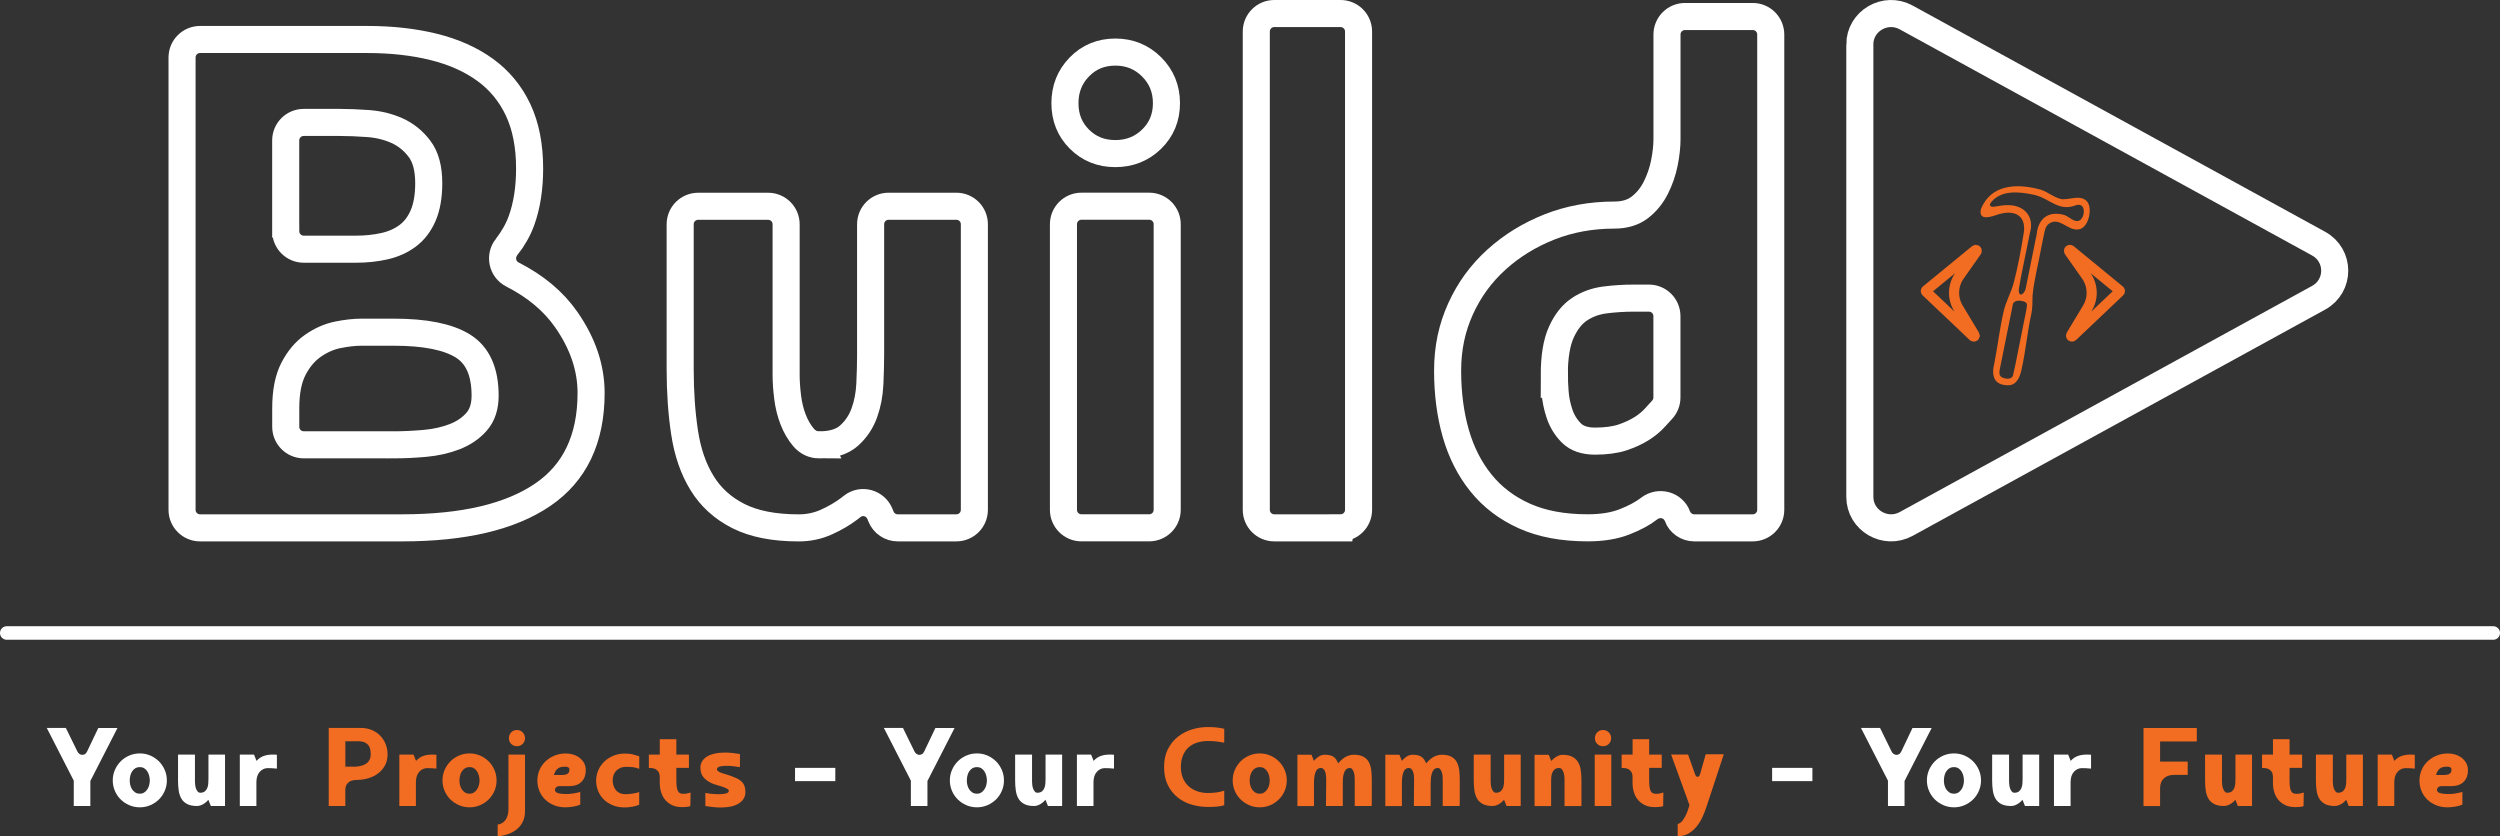 <?xml version="1.0" encoding="UTF-8"?>
<svg id="Layer_1" data-name="Layer 1" xmlns="http://www.w3.org/2000/svg" viewBox="0 0 738.8 247.15">
  <rect x="0" y="0" width="738.8" height="247.15" fill="#333333" stroke="none"/>
  <defs>
    <style>
      .cls-1 {
        fill: #f26c21;
      }

      .cls-2 {
        stroke-width: 8px;
      }

      .cls-2, .cls-3 {
        stroke: #fff;
      }

      .cls-2, .cls-3, .cls-4 {
        fill: none;
        stroke-miterlimit: 10;
      }

      .cls-5 {
        fill: #fff;
      }

      .cls-3 {
        stroke-linecap: round;
        stroke-width: 4px;
      }

      .cls-4 {
        stroke: #f26c21;
        stroke-width: 3px;
      }
    </style>
  </defs>
  <g>
    <path class="cls-2" d="M149.66,73.06c-2.07,2.67-1.23,6.53,1.78,8.06,6.84,3.49,12.14,7.93,15.9,13.33,4.89,7.01,7.34,14.23,7.34,21.68,0,13.58-4.78,23.62-14.34,30.11-9.56,6.5-23.4,9.75-41.5,9.75h-59.72c-2.94,0-5.32-2.38-5.32-5.32V16.99c0-2.94,2.38-5.32,5.32-5.32h49.43c7.15,0,13.69.73,19.6,2.19,5.91,1.46,10.98,3.72,15.22,6.79,4.23,3.07,7.48,7.01,9.75,11.83,2.26,4.82,3.39,10.59,3.39,17.3,0,5.84-.8,10.99-2.41,15.44-.96,2.66-2.44,5.27-4.43,7.85ZM84.44,68.32c0,2.94,2.38,5.32,5.32,5.32h15.48c2.92,0,5.69-.29,8.32-.88,2.63-.58,4.93-1.6,6.9-3.07,1.97-1.46,3.5-3.47,4.6-6.02,1.09-2.55,1.64-5.73,1.64-9.53,0-4.38-.91-7.77-2.74-10.18-1.83-2.41-4.05-4.2-6.68-5.37-2.63-1.17-5.47-1.86-8.54-2.08-3.07-.22-5.84-.33-8.32-.33h-10.67c-2.94,0-5.32,2.38-5.32,5.32v26.81ZM116.2,131.46c3.07,0,6.2-.15,9.42-.44,3.21-.29,6.13-.96,8.76-1.98,2.63-1.03,4.78-2.5,6.46-4.41,1.68-1.91,2.52-4.48,2.52-7.72,0-7.05-2.19-11.94-6.57-14.66-4.38-2.72-11.17-4.08-20.37-4.08h-9.64c-2.05,0-4.35.26-6.9.77-2.56.51-5,1.58-7.34,3.2-2.34,1.62-4.27,3.89-5.8,6.83s-2.3,6.83-2.3,11.68v5.48c0,2.94,2.38,5.32,5.32,5.32h26.43Z"/>
    <path class="cls-2" d="M242.17,131.46c3.79,0,6.71-.91,8.76-2.74,2.04-1.83,3.54-4.07,4.49-6.7.95-2.63,1.5-5.49,1.64-8.57.14-3.08.22-5.93.22-8.57v-38.61c0-2.94,2.38-5.32,5.32-5.32h20.02c2.94,0,5.32,2.38,5.32,5.32v84.4c0,2.94-2.38,5.32-5.32,5.32h-17.33c-2.17,0-4.13-1.32-4.94-3.33l-.32-.79c-1.31-3.26-5.4-4.42-8.16-2.24-.31.25-.63.48-.94.72-1.9,1.45-4.13,2.75-6.68,3.91-2.56,1.16-5.29,1.74-8.21,1.74-7.3,0-13.25-1.17-17.85-3.5-4.6-2.33-8.18-5.58-10.73-9.75-2.56-4.16-4.27-9.12-5.15-14.89-.88-5.77-1.31-12.01-1.31-18.72v-42.86c0-2.94,2.38-5.32,5.32-5.32h20.67c2.94,0,5.32,2.38,5.32,5.32v44.54c0,1.91.14,4.07.44,6.48.29,2.42.84,4.65,1.64,6.7.8,2.05,1.82,3.81,3.07,5.27,1.24,1.46,2.81,2.2,4.71,2.2Z"/>
    <path class="cls-2" d="M319.59,60.94h20.02c2.94,0,5.32,2.38,5.32,5.32v84.4c0,2.94-2.38,5.32-5.32,5.32h-20.02c-2.94,0-5.32-2.38-5.32-5.32v-84.4c0-2.94,2.38-5.32,5.32-5.32ZM314.71,30.5c0-4.23,1.42-7.81,4.27-10.73,2.85-2.92,6.39-4.38,10.62-4.38s7.81,1.46,10.73,4.38c2.92,2.92,4.38,6.5,4.38,10.73s-1.46,7.77-4.38,10.62c-2.92,2.85-6.5,4.27-10.73,4.27s-7.77-1.42-10.62-4.27c-2.85-2.85-4.27-6.38-4.27-10.62Z"/>
    <path class="cls-2" d="M396.16,155.99h-19.58c-2.94,0-5.32-2.38-5.32-5.32V9.32c0-2.94,2.38-5.32,5.32-5.32h19.58c2.94,0,5.32,2.38,5.32,5.32v141.34c0,2.94-2.38,5.32-5.32,5.32Z"/>
    <path class="cls-2" d="M495.71,152.54c-1.27-3.36-5.37-4.45-8.25-2.32-.03.02-.06.04-.09.07-1.9,1.46-4.35,2.78-7.34,3.94-2.99,1.17-6.61,1.75-10.84,1.75-7.3,0-13.54-1.17-18.72-3.5-5.18-2.33-9.46-5.58-12.81-9.75-3.36-4.16-5.84-9.05-7.45-14.67-1.61-5.62-2.41-11.79-2.41-18.51s1.28-12.66,3.83-18.29c2.55-5.62,6.09-10.47,10.62-14.56,4.52-4.09,9.75-7.3,15.66-9.64,5.91-2.33,12.3-3.5,19.16-3.5,3.07,0,5.58-.77,7.56-2.3,1.97-1.53,3.54-3.47,4.71-5.8,1.17-2.33,2.01-4.78,2.52-7.34.51-2.55.77-4.93.77-7.12V10.2c0-2.94,2.38-5.32,5.32-5.32h20.02c2.94,0,5.32,2.38,5.32,5.32v140.47c0,2.94-2.38,5.32-5.32,5.32h-17.28c-2.21,0-4.2-1.37-4.98-3.44h0ZM459.34,110.87c0,1.17.07,2.81.22,4.93.14,2.12.58,4.27,1.31,6.46.73,2.19,1.9,4.09,3.5,5.69,1.6,1.61,3.94,2.41,7.01,2.41s5.91-.36,8.1-1.09c2.19-.73,4.08-1.61,5.69-2.63,1.61-1.02,2.96-2.15,4.05-3.39.62-.7,1.25-1.39,1.89-2.07.95-1,1.5-2.32,1.5-3.7v-24.06c0-2.94-2.38-5.32-5.32-5.32h-4.53c-2.92,0-5.77.19-8.54.55-2.78.37-5.26,1.28-7.45,2.74-2.19,1.46-3.98,3.72-5.37,6.79-1.39,3.07-2.08,7.3-2.08,12.7Z"/>
    <path class="cls-1" d="M593.53,113.86c-4.41.02-5.07-2.94-4.15-6.57.97-5.01,1.57-10.17,2.7-15.09.64-3.05,2.29-5.76,3.05-8.77,1.14-4.32,2.15-9.68,2.79-13.81,1.19-5.33-1.86-7.85-7.18-6.33-1.93.63-6.19,2.31-5.34-1.49,2.85-7.1,10.08-7.66,16.86-5.96,2.52.46,4.44,2.48,6.9,2.99,2.32.34,5.65-1.48,7.6.7,1.72,1.87.53,8.04-2.6,8.27-3.1.44-5.68-3.91-8.69-1.65-1.06.81-1.19,2.04-1.5,3.43-.23,1.1-.49,2.38-.76,3.73-.84,4.81-2.16,9.59-2.55,14.09-.02,1.83,0,3.75-.4,5.56-1.19,5.37-1.68,11.24-2.92,16.54-.42,1.93-1.4,4.22-3.64,4.35h-.17ZM613.59,60.61c-5.36,2.15-7.88-2.11-12.67-3.08-4.33-.92-9.15-1.34-12.19,1.87-.47.5-.73,1.01-.63,1.31.08.31.5.43,1.12.38,1.45-.16,2.72-.52,4.18-.47,4.97-.01,7.93,3.57,6.44,8.37-.8,4.3-2.47,11.64-3.26,16.61-.02,2.8,2.01.97,2.13-.71.74-3.64,2.18-10.75,3.18-15.71.44-4.37,3.15-6.84,7.74-5.76,1.71.27,3.37,2.69,5.04,1.66,1.58-1.13,1.75-5.11-.92-4.5l-.15.03ZM598.55,89.3c-1.25-.67-3.7-.79-3.78,1.03-.8,3.9-2.69,13.33-3.73,18.48-.19.97-.44,2.02.47,2.63,1.05.58,2.88.83,3.35-.41.88-3.59,2.26-11.2,3.22-15.76.27-1.5.8-3.61.92-4.9.02-.46-.07-.78-.36-1l-.09-.07Z"/>
    <path class="cls-2" d="M549.62,13.16v133.68c0,6.96,7.55,11.37,13.71,7.99l121.87-66.84c6.34-3.48,6.34-12.51,0-15.99L563.32,5.16c-6.15-3.38-13.71,1.03-13.71,7.99Z"/>
  </g>
  <g>
    <path class="cls-5" d="M26.7,230.77v7.42h-4.9v-7.49l-7.98-15.58h5.64l3.4,6.93c.14.3.33.54.58.72.25.18.51.28.79.3.28.02.56-.04.83-.19.27-.15.5-.43.69-.82l3.3-6.93h5.67l-8.01,15.65Z"/>
    <path class="cls-5" d="M41.33,222.65c1.1,0,2.13.21,3.1.63s1.81.99,2.54,1.71c.72.72,1.29,1.57,1.71,2.54.42.97.63,2,.63,3.1s-.21,2.13-.63,3.1c-.42.97-.99,1.81-1.71,2.52-.72.71-1.57,1.28-2.54,1.7s-2,.63-3.1.63-2.16-.21-3.13-.63-1.81-.99-2.54-1.7-1.29-1.55-1.71-2.52c-.42-.97-.63-2-.63-3.1s.21-2.13.63-3.1.99-1.81,1.71-2.54c.72-.72,1.57-1.29,2.54-1.71s2.01-.63,3.13-.63ZM41.33,234.55c.51,0,.95-.12,1.31-.37.36-.25.67-.55.91-.93.25-.37.43-.79.54-1.24s.18-.9.18-1.35-.06-.93-.18-1.4-.3-.89-.54-1.28c-.24-.39-.55-.69-.91-.93-.36-.23-.8-.35-1.31-.35s-.99.12-1.37.35c-.37.23-.68.54-.93.93-.25.38-.42.81-.53,1.28s-.16.93-.16,1.4.05.89.16,1.35.28.87.53,1.24c.24.37.55.68.93.93.37.25.83.37,1.37.37Z"/>
    <path class="cls-5" d="M59.18,234.27c.61,0,1.07-.15,1.4-.44.33-.29.57-.65.72-1.07.15-.42.24-.88.26-1.37.02-.49.04-.95.04-1.37v-7.02h4.9v15.19h-4.19l-.74-1.84c-.3.37-.63.68-.98.94-.3.23-.66.44-1.07.62-.41.18-.85.28-1.31.28-1.17,0-2.12-.19-2.85-.56-.74-.37-1.31-.89-1.72-1.56s-.68-1.46-.82-2.38-.21-1.92-.21-2.99v-7.7h5v7.97c0,.3.02.65.07,1.04s.13.74.26,1.07c.13.33.29.61.49.84.2.23.45.35.75.35Z"/>
    <path class="cls-5" d="M75.77,238.19h-4.9v-15.19h4.2l.74,1.86c.65-.75,1.46-1.27,2.42-1.56.96-.29,2.16-.38,3.6-.26v4.1c-.56-.07-1.07-.11-1.54-.12s-.86-.02-1.19-.02c-.89,0-1.66.35-2.31,1.05-.65.7-.99,1.7-1.02,3.01v7.14Z"/>
    <path class="cls-1" d="M105.41,230.49c-.65,0-1.2.09-1.63.26-.43.17-.78.4-1.03.68-.26.28-.44.59-.54.93s-.16.67-.16,1v4.83h-4.9v-23.07h9.52c1.17,0,2.23.21,3.2.61.97.41,1.8.97,2.48,1.68.69.71,1.23,1.54,1.61,2.49.39.94.58,1.95.58,3.03,0,1.24-.26,2.33-.77,3.27-.51.94-1.19,1.73-2.03,2.36-.84.63-1.81,1.11-2.9,1.43-1.1.33-2.24.49-3.43.49ZM105.1,226.57c.63-.05,1.22-.14,1.77-.3.55-.15,1.02-.37,1.42-.66.4-.29.71-.66.93-1.1.22-.44.33-1,.33-1.67,0-.28-.02-.63-.07-1.06-.05-.43-.19-.85-.42-1.25-.23-.41-.6-.75-1.1-1.04-.5-.29-1.22-.44-2.15-.44h-3.75v7.52h3.04Z"/>
    <path class="cls-1" d="M122.91,238.19h-4.9v-15.19h4.2l.74,1.86c.65-.75,1.46-1.27,2.42-1.56.96-.29,2.16-.38,3.6-.26v4.1c-.56-.07-1.07-.11-1.54-.12s-.86-.02-1.19-.02c-.89,0-1.66.35-2.31,1.05-.65.7-.99,1.7-1.02,3.01v7.14Z"/>
    <path class="cls-1" d="M138.77,222.65c1.1,0,2.13.21,3.1.63s1.81.99,2.54,1.71c.72.72,1.29,1.57,1.71,2.54.42.97.63,2,.63,3.1s-.21,2.13-.63,3.1c-.42.97-.99,1.81-1.71,2.52-.72.71-1.57,1.28-2.54,1.7s-2,.63-3.1.63-2.16-.21-3.13-.63-1.81-.99-2.54-1.7-1.29-1.55-1.71-2.52c-.42-.97-.63-2-.63-3.1s.21-2.13.63-3.1.99-1.81,1.71-2.54c.72-.72,1.57-1.29,2.54-1.71s2.01-.63,3.13-.63ZM138.77,234.55c.51,0,.95-.12,1.31-.37.36-.25.67-.55.91-.93.25-.37.43-.79.54-1.24s.18-.9.18-1.35-.06-.93-.18-1.4-.3-.89-.54-1.28c-.24-.39-.55-.69-.91-.93-.36-.23-.8-.35-1.31-.35s-.99.12-1.37.35c-.37.23-.68.54-.93.93-.25.38-.42.81-.53,1.28s-.16.93-.16,1.4.05.89.16,1.35.28.87.53,1.24c.24.37.55.68.93.93.37.25.83.37,1.37.37Z"/>
    <path class="cls-1" d="M150.25,223h4.9v16.83c0,1.05-.2,2.01-.59,2.87-.4.86-.95,1.6-1.66,2.22-.71.62-1.56,1.12-2.56,1.5-.99.39-2.08.62-3.27.72v-3.46c.97-.12,1.74-.58,2.32-1.38.58-.8.87-1.88.87-3.24v-16.07ZM150.39,218.14c0-.68.23-1.25.68-1.71s1.01-.7,1.69-.7,1.24.23,1.7.7c.46.47.69,1.04.69,1.71s-.23,1.24-.69,1.7c-.46.46-1.03.68-1.7.68s-1.23-.23-1.69-.68-.68-1.02-.68-1.7Z"/>
    <path class="cls-1" d="M165.61,232.31c-.63,0-1.06.12-1.28.37-.22.25-.33.47-.33.68,0,.19.04.36.12.51.08.15.25.29.51.4.26.12.62.21,1.08.28.47.07,1.07.1,1.82.1.58,0,1.26-.06,2.03-.19.77-.13,1.41-.27,1.92-.44v3.75c-.47.23-1.13.43-1.98.58-.85.15-1.65.23-2.4.23-1.26,0-2.4-.21-3.41-.63-1.02-.42-1.88-.98-2.61-1.69-.72-.71-1.28-1.55-1.68-2.51-.4-.97-.6-2-.6-3.09s.21-2.13.63-3.11c.42-.98,1.01-1.83,1.77-2.55s1.65-1.29,2.68-1.71c1.03-.42,2.15-.63,3.36-.63.7,0,1.4.11,2.1.31.7.21,1.33.52,1.89.94.56.42,1.01.94,1.36,1.55.35.62.52,1.33.52,2.14,0,1.42-.4,2.55-1.21,3.38-.8.84-1.94,1.28-3.41,1.33h-2.91ZM168.27,227.52c0-.09,0-.2-.02-.32-.01-.12-.06-.22-.16-.31-.09-.09-.23-.17-.42-.23-.19-.06-.46-.09-.8-.09-.28,0-.57.02-.88.07-.3.05-.6.15-.89.31-.29.16-.56.41-.81.74-.25.33-.44.77-.58,1.33h2.42c.49,0,.88-.05,1.17-.16.29-.11.51-.24.65-.4.14-.16.23-.33.26-.51.04-.17.05-.32.05-.44Z"/>
    <path class="cls-1" d="M188.92,237.8c-.26.12-.56.23-.91.34s-.72.19-1.12.26c-.4.07-.8.12-1.21.16-.41.04-.79.05-1.14.05-1.26,0-2.41-.21-3.44-.63-1.03-.42-1.91-.98-2.64-1.69s-1.29-1.55-1.69-2.51c-.4-.97-.6-2-.6-3.09s.22-2.13.65-3.11c.44-.98,1.03-1.83,1.8-2.55.76-.72,1.66-1.29,2.69-1.71s2.15-.63,3.36-.63c.98,0,1.78.09,2.4.26.62.17,1.23.35,1.84.54v3.72c-.56-.23-1.13-.39-1.72-.47-.58-.08-1.28-.12-2.1-.12-.7,0-1.31.12-1.82.35s-.93.53-1.26.91c-.33.37-.57.8-.72,1.27-.15.48-.23.97-.23,1.48,0,.44.06.9.19,1.38.13.48.34.92.63,1.32.29.41.69.74,1.19.99.5.26,1.13.38,1.87.38.58,0,1.25-.06,2.01-.17.76-.12,1.41-.27,1.94-.46v3.74Z"/>
    <path class="cls-1" d="M191.76,223h3.22v-4.55h4.9v4.55h3.71v3.92h-3.71v3.62c0,.84.04,1.53.12,2.06.08.53.2.94.37,1.23.16.29.38.49.65.6.27.11.58.16.93.16.65,0,1.36-.13,2.13-.38l-.07,4.03c-.44.12-.86.19-1.26.23-.4.04-.78.05-1.16.05-1.19,0-2.2-.21-3.03-.61-.83-.41-1.51-.94-2.05-1.61-.54-.67-.93-1.43-1.17-2.29-.25-.86-.37-1.75-.37-2.66v-1.64c0-.68-.12-1.2-.35-1.58-.23-.37-.52-.65-.86-.82-.34-.17-.69-.28-1.05-.32-.36-.04-.68-.05-.96-.05v-3.92Z"/>
    <path class="cls-1" d="M206.98,226.89c0-.7.16-1.32.49-1.87.32-.55.79-1.01,1.39-1.4.6-.39,1.33-.68,2.17-.89.85-.21,1.78-.32,2.81-.32.33-.02.72-.02,1.19,0,.4.02.9.07,1.51.12.61.06,1.32.16,2.13.3v3.88c-.82-.12-1.5-.21-2.05-.28-.55-.07-1.16-.11-1.84-.11-.23,0-.51,0-.84.02-.33.01-.64.05-.94.11-.3.06-.57.16-.79.3-.22.14-.33.33-.33.56,0,.26.14.47.41.65.27.17.61.34,1.02.49.41.15.84.29,1.29.4.45.12.85.25,1.2.38.68.26,1.3.51,1.85.75.55.24,1.02.54,1.41.89.39.35.69.78.9,1.3.21.51.32,1.17.32,1.96,0,.7-.17,1.33-.51,1.89-.34.56-.82,1.03-1.43,1.42-.61.39-1.35.68-2.21.88-.86.2-1.79.3-2.81.3-.33.02-.73.02-1.2,0-.4-.02-.9-.07-1.52-.12-.62-.06-1.34-.16-2.15-.3v-3.88c.77.16,1.49.27,2.15.31.67.05,1.18.07,1.56.07.71,0,1.27-.03,1.7-.09.42-.06.75-.13.97-.23.22-.09.37-.2.44-.31.07-.12.11-.23.11-.35,0-.23-.18-.45-.54-.65-.36-.2-.79-.38-1.29-.56-.5-.17-1.02-.33-1.54-.47-.52-.14-.94-.27-1.24-.38-1.12-.44-2.03-1.04-2.73-1.79-.7-.75-1.05-1.74-1.05-2.97Z"/>
    <path class="cls-5" d="M234.95,230.84v-3.92h11.9v3.92h-11.9Z"/>
    <path class="cls-5" d="M274.08,230.77v7.42h-4.9v-7.49l-7.98-15.58h5.64l3.4,6.93c.14.3.33.54.58.72.25.18.51.28.79.3.28.02.56-.04.83-.19.27-.15.5-.43.69-.82l3.3-6.93h5.67l-8.01,15.65Z"/>
    <path class="cls-5" d="M288.71,222.65c1.1,0,2.13.21,3.1.63s1.81.99,2.54,1.71c.72.72,1.29,1.57,1.71,2.54.42.97.63,2,.63,3.1s-.21,2.13-.63,3.1c-.42.97-.99,1.81-1.71,2.52-.72.71-1.57,1.28-2.54,1.7s-2,.63-3.1.63-2.16-.21-3.13-.63-1.81-.99-2.54-1.7-1.29-1.55-1.71-2.52c-.42-.97-.63-2-.63-3.1s.21-2.13.63-3.1.99-1.81,1.71-2.54c.72-.72,1.57-1.29,2.54-1.71s2.01-.63,3.13-.63ZM288.71,234.55c.51,0,.95-.12,1.31-.37.36-.25.67-.55.91-.93.25-.37.43-.79.54-1.24s.18-.9.18-1.35-.06-.93-.18-1.4-.3-.89-.54-1.28c-.24-.39-.55-.69-.91-.93-.36-.23-.8-.35-1.31-.35s-.99.12-1.37.35c-.37.23-.68.54-.93.93-.25.38-.42.81-.53,1.28s-.16.93-.16,1.4.05.89.16,1.35.28.87.53,1.24c.24.37.55.68.93.93.37.25.83.37,1.37.37Z"/>
    <path class="cls-5" d="M306.56,234.27c.61,0,1.07-.15,1.4-.44.33-.29.57-.65.72-1.07.15-.42.24-.88.26-1.37.02-.49.04-.95.04-1.37v-7.02h4.9v15.19h-4.19l-.74-1.84c-.3.37-.63.68-.98.94-.3.23-.66.44-1.07.62-.41.18-.85.28-1.31.28-1.17,0-2.12-.19-2.85-.56-.74-.37-1.31-.89-1.72-1.56s-.68-1.46-.82-2.38-.21-1.92-.21-2.99v-7.7h5v7.97c0,.3.02.65.07,1.04s.13.74.26,1.07c.13.33.29.61.49.84.2.23.45.35.75.35Z"/>
    <path class="cls-5" d="M323.15,238.19h-4.9v-15.19h4.2l.74,1.86c.65-.75,1.46-1.27,2.42-1.56.96-.29,2.16-.38,3.6-.26v4.1c-.56-.07-1.07-.11-1.54-.12s-.86-.02-1.19-.02c-.89,0-1.66.35-2.31,1.05-.65.7-.99,1.7-1.02,3.01v7.14Z"/>
    <path class="cls-1" d="M361.79,237.95c-.56.19-1.21.32-1.94.4-.73.08-1.7.12-2.89.12-1.61,0-3.19-.22-4.74-.67-1.55-.44-2.93-1.14-4.15-2.1-1.21-.96-2.19-2.18-2.94-3.67-.75-1.49-1.12-3.28-1.12-5.35s.37-3.79,1.12-5.27c.75-1.48,1.73-2.71,2.94-3.67,1.21-.97,2.6-1.69,4.15-2.17,1.55-.48,3.13-.72,4.74-.72.61,0,1.14.02,1.61.05.47.04.89.08,1.28.12.38.05.73.1,1.03.16.3.06.61.12.91.19v4.1c-.63-.09-1.31-.2-2.05-.32-.73-.12-1.66-.17-2.78-.17s-2.21.16-3.19.47c-.98.31-1.83.79-2.54,1.43-.71.64-1.27,1.45-1.66,2.42-.4.97-.6,2.09-.6,3.38,0,1.21.2,2.29.6,3.24.4.95.95,1.74,1.66,2.4.71.65,1.56,1.16,2.54,1.5s2.04.53,3.19.53c.96,0,1.85-.06,2.68-.19.83-.13,1.55-.3,2.15-.51v4.3Z"/>
    <path class="cls-1" d="M372.29,222.65c1.1,0,2.13.21,3.1.63.97.42,1.81.99,2.54,1.71.72.72,1.29,1.57,1.71,2.54s.63,2,.63,3.1-.21,2.13-.63,3.1c-.42.97-.99,1.81-1.71,2.52-.72.71-1.57,1.28-2.54,1.7-.97.42-2,.63-3.1.63s-2.16-.21-3.13-.63-1.81-.99-2.54-1.7-1.29-1.55-1.71-2.52c-.42-.97-.63-2-.63-3.1s.21-2.13.63-3.1.99-1.81,1.71-2.54c.72-.72,1.57-1.29,2.54-1.71s2.01-.63,3.13-.63ZM372.29,234.55c.51,0,.95-.12,1.31-.37.36-.25.67-.55.91-.93.25-.37.43-.79.54-1.24.12-.46.17-.9.17-1.35s-.06-.93-.17-1.4c-.12-.47-.3-.89-.54-1.28-.24-.39-.55-.69-.91-.93-.36-.23-.8-.35-1.31-.35s-.99.12-1.37.35c-.37.23-.68.54-.93.93-.25.38-.42.81-.53,1.28s-.16.93-.16,1.4.05.89.16,1.35.28.87.53,1.24c.24.37.55.68.93.93.37.25.83.37,1.37.37Z"/>
    <path class="cls-1" d="M396.82,231.12v7.07h-4.97l.07-7.7c0-.28-.01-.62-.04-1.03s-.09-.79-.19-1.16c-.1-.36-.27-.68-.49-.94-.22-.27-.51-.4-.88-.4-.25,0-.5.06-.75.18-.24.12-.46.34-.64.68-.18.34-.33.79-.45,1.37-.12.57-.17,1.31-.17,2.22v6.79h-4.9v-15.16h4.17l.73,1.84c.3-.44.74-.86,1.31-1.25.57-.39,1.18-.59,1.84-.59s1.17.06,1.61.17c.44.12.81.28,1.1.5.29.22.54.49.73.8.2.31.39.67.58,1.06l.73-.8c.09-.09.26-.24.49-.43.23-.2.51-.39.84-.59.33-.2.71-.36,1.14-.5.43-.14.9-.21,1.42-.21,1.14,0,2.07.19,2.77.56.7.37,1.24.89,1.61,1.55.37.66.62,1.46.74,2.37.12.92.17,1.92.17,2.99v5.64c0,.57,0,1.05-.02,1.43-.01.38-.02.59-.02.61h-5v-7.7c0-.37-.02-.76-.05-1.17-.04-.41-.11-.79-.23-1.14-.12-.35-.27-.64-.47-.88s-.45-.35-.75-.35c-.14,0-.33.04-.56.11-.23.07-.46.24-.67.51s-.4.68-.56,1.24c-.16.56-.24,1.33-.24,2.31Z"/>
    <path class="cls-1" d="M422.79,231.12v7.07h-4.97l.07-7.7c0-.28-.01-.62-.03-1.03-.02-.41-.09-.79-.19-1.16-.1-.36-.27-.68-.49-.94-.22-.27-.51-.4-.88-.4-.25,0-.5.06-.75.18-.24.12-.46.34-.64.68-.18.34-.33.79-.45,1.37-.12.57-.17,1.31-.17,2.22v6.79h-4.9v-15.16h4.17l.74,1.84c.3-.44.74-.86,1.31-1.25.57-.39,1.18-.59,1.84-.59s1.17.06,1.61.17c.44.12.81.28,1.1.5s.54.49.74.8c.2.31.39.67.58,1.06l.74-.8c.09-.09.26-.24.49-.43.23-.2.51-.39.84-.59.33-.2.71-.36,1.14-.5.43-.14.9-.21,1.42-.21,1.14,0,2.07.19,2.76.56.7.37,1.24.89,1.61,1.55.37.66.62,1.46.74,2.37.12.92.17,1.92.17,2.99v5.64c0,.57,0,1.05-.02,1.43-.01.38-.02.59-.02.61h-5v-7.7c0-.37-.02-.76-.05-1.17s-.11-.79-.23-1.14c-.12-.35-.27-.64-.47-.88s-.45-.35-.75-.35c-.14,0-.33.04-.56.11s-.46.24-.67.51-.4.68-.56,1.24c-.16.56-.25,1.33-.25,2.31Z"/>
    <path class="cls-1" d="M442.08,234.27c.61,0,1.07-.15,1.4-.44.33-.29.57-.65.72-1.07.15-.42.24-.88.26-1.37.02-.49.04-.95.04-1.37v-7.02h4.9v15.19h-4.19l-.74-1.84c-.3.37-.63.68-.98.94-.3.23-.66.44-1.07.62s-.85.28-1.31.28c-1.17,0-2.12-.19-2.85-.56s-1.31-.89-1.71-1.56-.68-1.46-.82-2.38c-.14-.92-.21-1.92-.21-2.99v-7.7h5v7.97c0,.3.02.65.07,1.04s.13.74.26,1.07c.13.33.29.61.49.84.2.23.45.35.75.35Z"/>
    <path class="cls-1" d="M460.78,226.96c-.6,0-1.06.15-1.39.44-.32.29-.56.65-.71,1.07-.15.42-.24.88-.26,1.37-.02.49-.03.95-.03,1.37v7h-4.9v-15.16h4.19l.74,1.84c.3-.35.63-.65.98-.9.3-.23.66-.45,1.06-.64.41-.2.84-.29,1.31-.29,1.16,0,2.11.19,2.84.56.73.37,1.3.89,1.71,1.55.41.66.68,1.46.82,2.37.14.92.21,1.92.21,2.99v7.68h-5v-7.95c0-.3-.02-.65-.07-1.03-.05-.38-.13-.74-.26-1.07-.13-.33-.29-.61-.49-.84-.2-.23-.45-.35-.75-.35Z"/>
    <path class="cls-1" d="M471.27,223h4.9v15.19h-4.9v-15.19ZM471.33,218.14c0-.68.23-1.25.68-1.71s1.02-.7,1.7-.7,1.25.23,1.72.7c.47.47.7,1.04.7,1.71s-.23,1.24-.7,1.7c-.47.46-1.04.68-1.72.68s-1.24-.23-1.7-.68-.68-1.02-.68-1.7Z"/>
    <path class="cls-1" d="M479.24,223h3.22v-4.55h4.9v4.55h3.71v3.92h-3.71v3.62c0,.84.04,1.53.12,2.06.08.53.2.94.37,1.23.16.29.38.49.65.6.27.11.58.16.93.16.65,0,1.36-.13,2.13-.38l-.07,4.03c-.44.12-.86.19-1.26.23-.4.04-.78.05-1.16.05-1.19,0-2.2-.21-3.03-.61-.83-.41-1.51-.94-2.05-1.61-.54-.67-.93-1.43-1.17-2.29-.25-.86-.37-1.75-.37-2.66v-1.64c0-.68-.12-1.2-.35-1.58-.23-.37-.52-.65-.86-.82-.34-.17-.69-.28-1.05-.32-.36-.04-.68-.05-.96-.05v-3.92Z"/>
    <path class="cls-1" d="M509.41,222.93l-5,15.15c-.33,1.05-.73,2.11-1.21,3.19-.48,1.07-1.06,2.04-1.75,2.91-.69.86-1.49,1.57-2.42,2.12-.92.55-2,.82-3.24.82v-3.57c.61-.23,1.1-.6,1.47-1.09.37-.49.75-1.14,1.12-1.96.05-.12.12-.29.21-.51.09-.22.18-.46.26-.72.08-.26.16-.51.24-.75.08-.24.15-.44.19-.58l-5.43-14.95h5.01l2.06,5.81c.12.3.25.51.38.63.14.12.28.16.42.14.14-.02.27-.1.39-.23.12-.13.21-.3.28-.51l1.68-5.92h5.32Z"/>
    <path class="cls-5" d="M523.7,230.84v-3.92h11.9v3.92h-11.9Z"/>
    <path class="cls-5" d="M562.83,230.77v7.42h-4.9v-7.49l-7.98-15.58h5.64l3.4,6.93c.14.3.33.54.58.72.25.18.51.28.79.3.28.02.56-.04.83-.19.27-.15.5-.43.69-.82l3.3-6.93h5.67l-8.01,15.65Z"/>
    <path class="cls-5" d="M577.45,222.65c1.1,0,2.13.21,3.1.63.97.42,1.81.99,2.54,1.71.72.72,1.29,1.57,1.71,2.54s.63,2,.63,3.1-.21,2.13-.63,3.1c-.42.97-.99,1.81-1.71,2.52-.72.71-1.57,1.28-2.54,1.7-.97.42-2,.63-3.1.63s-2.17-.21-3.13-.63c-.97-.42-1.81-.99-2.54-1.7-.72-.71-1.29-1.55-1.71-2.52-.42-.97-.63-2-.63-3.1s.21-2.13.63-3.1.99-1.81,1.71-2.54c.72-.72,1.57-1.29,2.54-1.71.97-.42,2.01-.63,3.13-.63ZM577.45,234.55c.51,0,.95-.12,1.31-.37.36-.25.67-.55.91-.93.25-.37.43-.79.54-1.24.12-.46.17-.9.17-1.35s-.06-.93-.17-1.4c-.12-.47-.3-.89-.54-1.28-.24-.39-.55-.69-.91-.93-.36-.23-.8-.35-1.31-.35s-.99.12-1.37.35c-.37.23-.68.54-.93.93-.25.38-.42.81-.53,1.28-.1.47-.16.93-.16,1.4s.05.89.16,1.35c.11.46.28.87.53,1.24s.55.68.93.93c.37.25.83.37,1.37.37Z"/>
    <path class="cls-5" d="M595.3,234.27c.61,0,1.07-.15,1.4-.44.33-.29.57-.65.72-1.07.15-.42.24-.88.26-1.37.02-.49.04-.95.04-1.37v-7.02h4.9v15.19h-4.2l-.74-1.84c-.3.37-.63.68-.98.94-.3.23-.66.44-1.07.62-.41.18-.85.28-1.31.28-1.17,0-2.12-.19-2.85-.56-.74-.37-1.31-.89-1.72-1.56s-.68-1.46-.82-2.38c-.14-.92-.21-1.92-.21-2.99v-7.7h5v7.97c0,.3.02.65.07,1.04s.13.74.26,1.07c.13.33.29.61.49.84.2.23.45.35.75.35Z"/>
    <path class="cls-5" d="M611.89,238.19h-4.9v-15.19h4.2l.74,1.86c.65-.75,1.46-1.27,2.42-1.56.96-.29,2.16-.38,3.6-.26v4.1c-.56-.07-1.07-.11-1.54-.12s-.86-.02-1.19-.02c-.89,0-1.66.35-2.31,1.05-.65.7-.99,1.7-1.01,3.01v7.14Z"/>
    <path class="cls-1" d="M638.35,219.12v5.95h8.16v3.92h-3.96c-1.33,0-2.36.35-3.1,1.05s-1.1,1.67-1.1,2.91v5.25h-4.9v-23.07h15.75v3.99h-10.85Z"/>
    <path class="cls-1" d="M658.2,234.27c.61,0,1.07-.15,1.4-.44.33-.29.57-.65.72-1.07.15-.42.24-.88.26-1.37.02-.49.04-.95.04-1.37v-7.02h4.9v15.19h-4.19l-.74-1.84c-.3.37-.63.68-.98.94-.3.23-.66.44-1.07.62s-.85.28-1.31.28c-1.17,0-2.12-.19-2.85-.56s-1.31-.89-1.71-1.56-.68-1.46-.82-2.38c-.14-.92-.21-1.92-.21-2.99v-7.7h5v7.97c0,.3.02.65.07,1.04s.13.74.26,1.07c.13.33.29.61.49.84.2.23.45.35.75.35Z"/>
    <path class="cls-1" d="M668.49,223h3.22v-4.55h4.9v4.55h3.71v3.92h-3.71v3.62c0,.84.04,1.53.12,2.06.08.53.2.94.37,1.23.16.29.38.49.65.6.27.11.58.16.93.16.65,0,1.36-.13,2.13-.38l-.07,4.03c-.44.12-.86.19-1.26.23-.4.04-.78.05-1.16.05-1.19,0-2.2-.21-3.03-.61-.83-.41-1.51-.94-2.05-1.61-.54-.67-.93-1.43-1.17-2.29-.25-.86-.37-1.75-.37-2.66v-1.64c0-.68-.12-1.2-.35-1.58-.23-.37-.52-.65-.86-.82-.34-.17-.69-.28-1.05-.32-.36-.04-.68-.05-.96-.05v-3.92Z"/>
    <path class="cls-1" d="M690.96,234.27c.61,0,1.07-.15,1.4-.44.33-.29.57-.65.72-1.07.15-.42.24-.88.26-1.37.02-.49.04-.95.04-1.37v-7.02h4.9v15.19h-4.19l-.74-1.84c-.3.37-.63.68-.98.94-.3.23-.66.44-1.07.62s-.85.28-1.31.28c-1.17,0-2.12-.19-2.85-.56s-1.31-.89-1.71-1.56-.68-1.46-.82-2.38c-.14-.92-.21-1.92-.21-2.99v-7.7h5v7.97c0,.3.02.65.07,1.04s.13.74.26,1.07c.13.33.29.61.49.84.2.23.45.35.75.35Z"/>
    <path class="cls-1" d="M707.55,238.19h-4.9v-15.19h4.2l.74,1.86c.65-.75,1.46-1.27,2.42-1.56.96-.29,2.16-.38,3.61-.26v4.1c-.56-.07-1.07-.11-1.54-.12s-.86-.02-1.19-.02c-.89,0-1.66.35-2.31,1.05-.65.7-.99,1.7-1.02,3.01v7.14Z"/>
    <path class="cls-1" d="M721.79,232.31c-.63,0-1.06.12-1.28.37-.22.25-.33.47-.33.68,0,.19.04.36.12.51s.25.29.51.4c.26.12.62.21,1.09.28.47.07,1.07.1,1.82.1.58,0,1.26-.06,2.03-.19.77-.13,1.41-.27,1.93-.44v3.75c-.47.23-1.13.43-1.98.58s-1.65.23-2.4.23c-1.26,0-2.4-.21-3.41-.63-1.01-.42-1.88-.98-2.61-1.69-.72-.71-1.28-1.55-1.68-2.51-.4-.97-.6-2-.6-3.09s.21-2.13.63-3.11c.42-.98,1.01-1.83,1.77-2.55s1.65-1.29,2.68-1.71,2.15-.63,3.36-.63c.7,0,1.4.11,2.1.31.7.21,1.33.52,1.89.94s1.02.94,1.37,1.55c.35.62.53,1.33.53,2.14,0,1.42-.4,2.55-1.21,3.38-.81.84-1.94,1.28-3.41,1.33h-2.9ZM724.45,227.52c0-.09,0-.2-.02-.32-.01-.12-.06-.22-.16-.31-.09-.09-.23-.17-.42-.23-.19-.06-.46-.09-.8-.09-.28,0-.57.02-.88.07s-.6.15-.89.31c-.29.16-.56.41-.8.74-.24.33-.44.77-.58,1.33h2.42c.49,0,.88-.05,1.17-.16.29-.11.51-.24.65-.4.14-.16.23-.33.26-.51s.05-.32.05-.44Z"/>
  </g>
  <line class="cls-3" x1="2" y1="187.06" x2="736.8" y2="187.06"/>
  <path class="cls-4" d="M579.05,81.51l5.08-7.23c.18-.26-.15-.57-.4-.37l-14.5,11.89c-.13.1-.13.3-.01.41l13.89,13.18c.23.22.59-.07.42-.34l-4.81-8c-1.79-2.97-1.65-6.71.34-9.55Z"/>
  <path class="cls-4" d="M616.55,81.51l-5.08-7.23c-.18-.26.15-.57.4-.37l14.5,11.89c.13.1.13.3.01.41l-13.89,13.18c-.23.22-.59-.07-.42-.34l4.81-8c1.79-2.97,1.65-6.71-.34-9.55Z"/>
</svg>